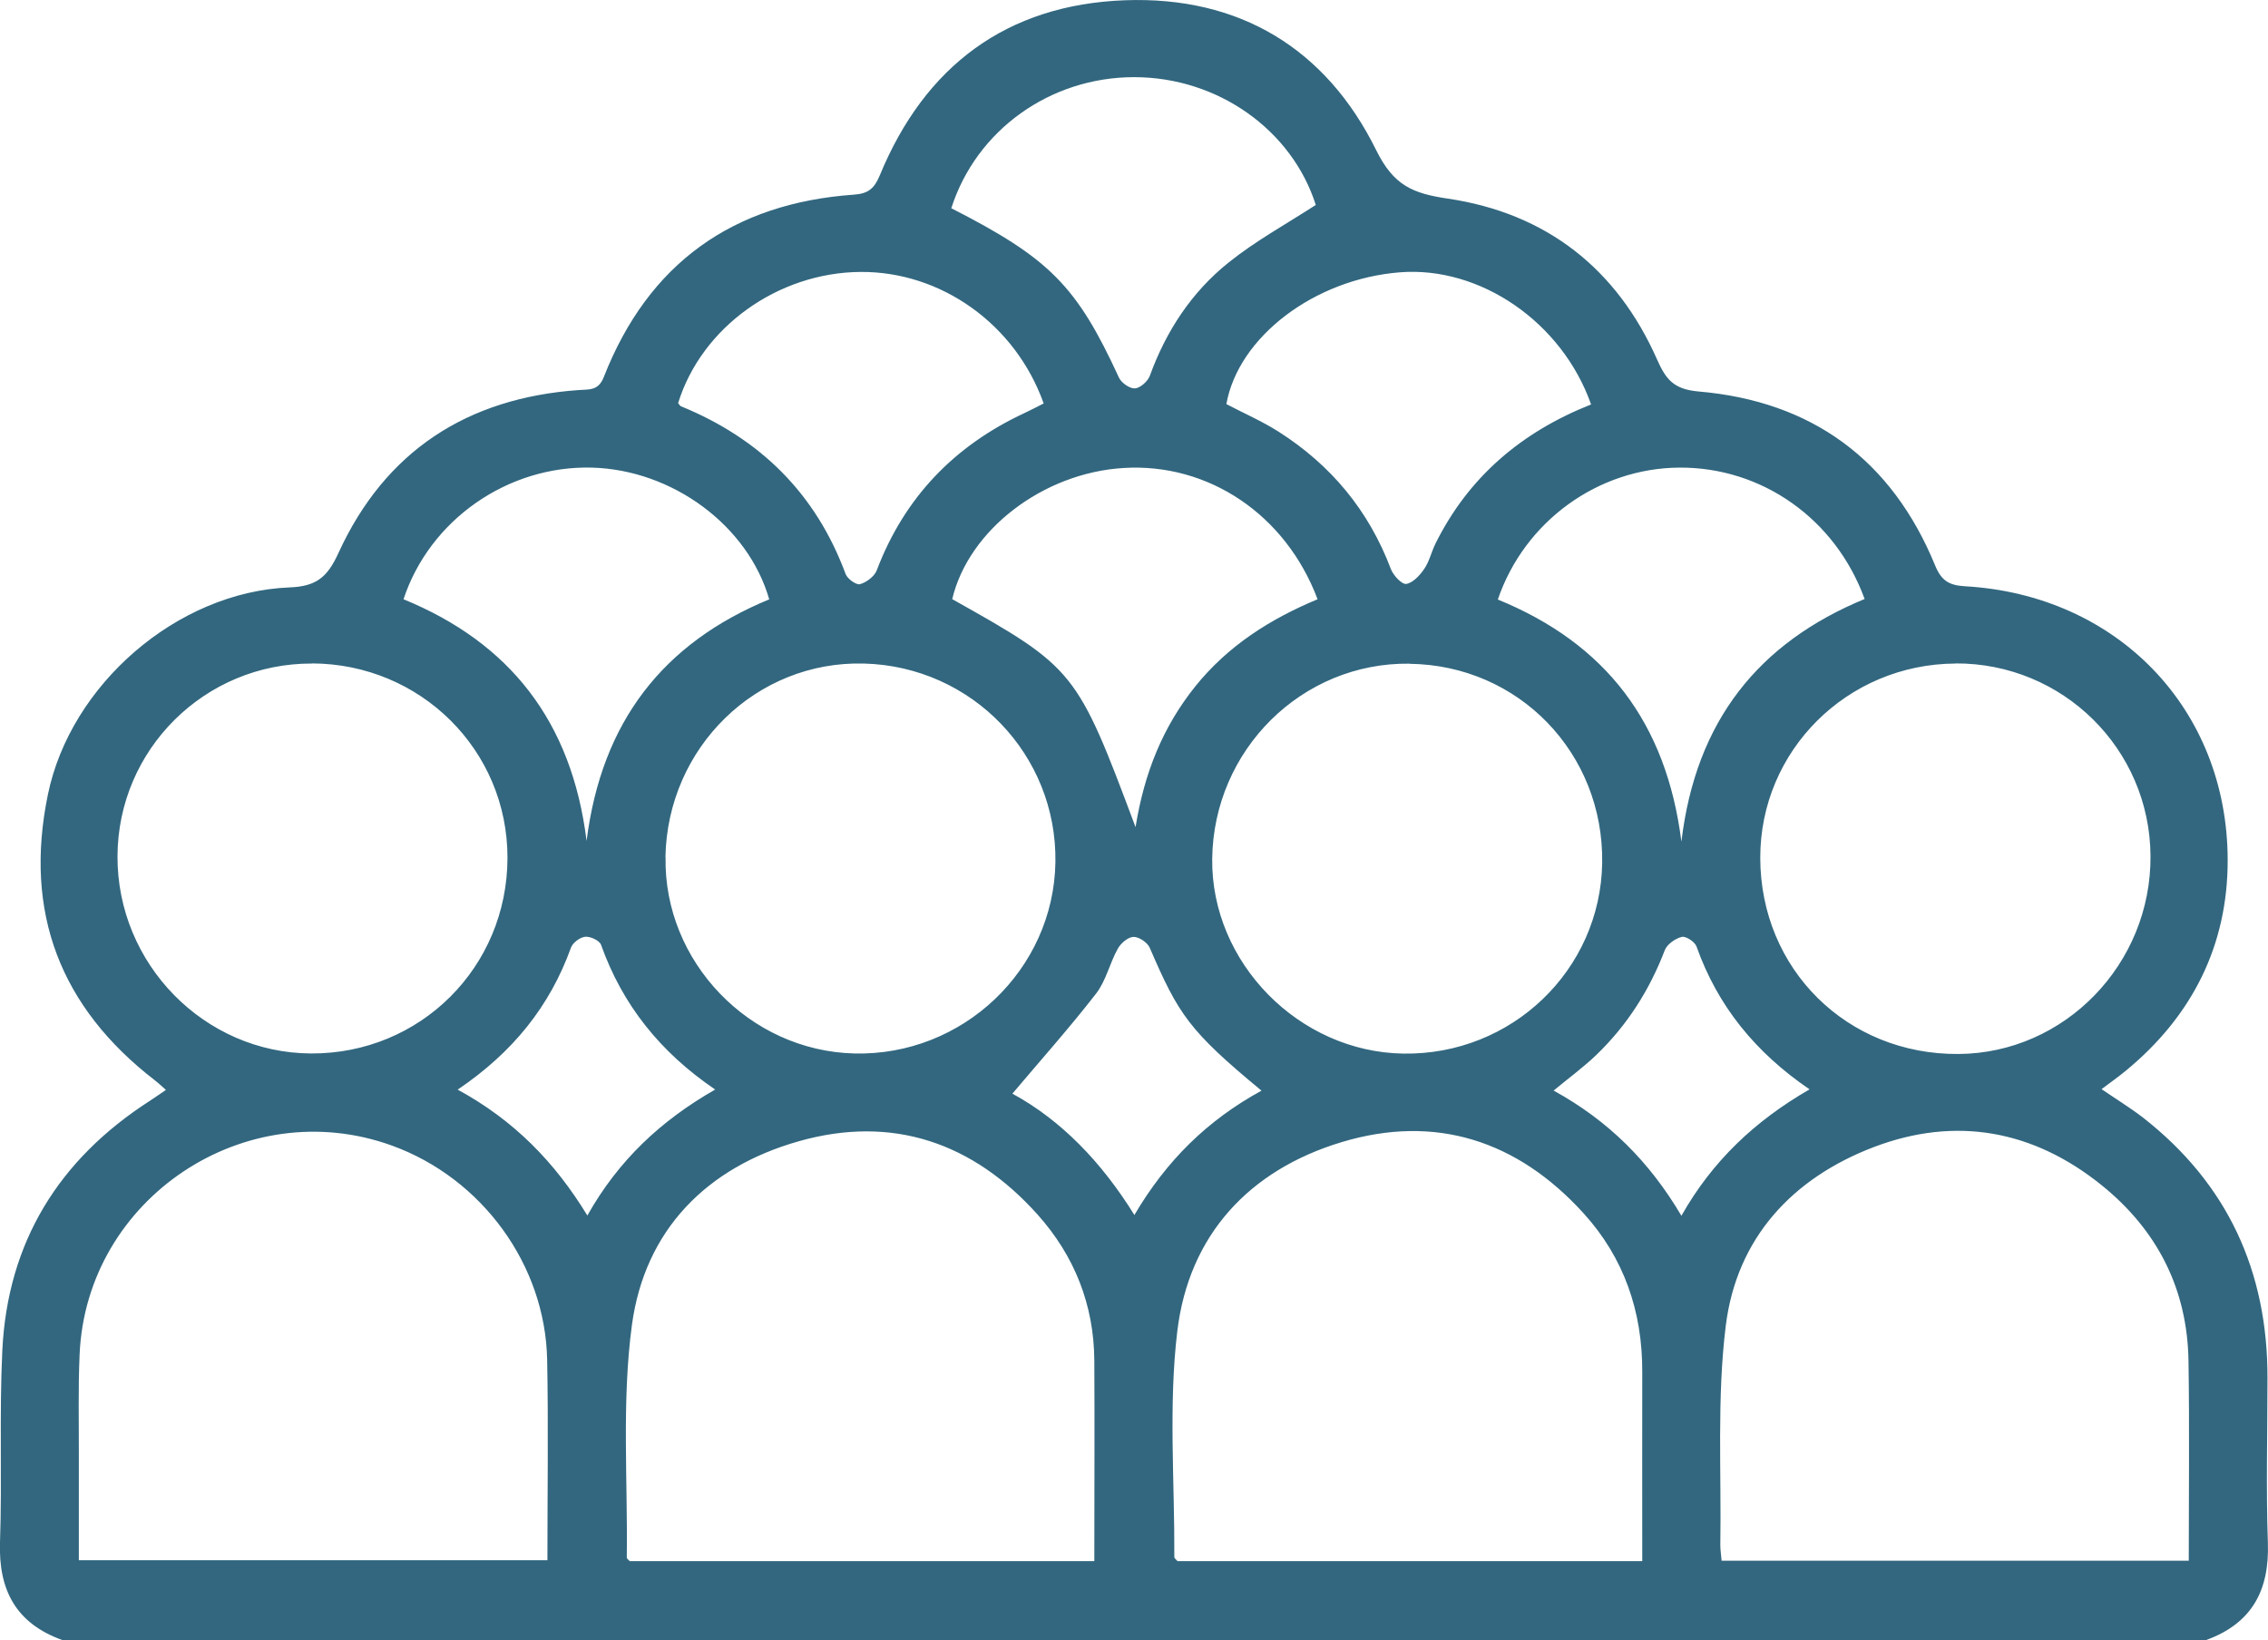 <?xml version="1.0" encoding="UTF-8"?><svg id="Layer_2" xmlns="http://www.w3.org/2000/svg" viewBox="0 0 176.04 127.31"><g id="Capa_1"><path d="M4.82,127.31C1.27,126.03-.12,123.47,0,119.75c.17-4.97-.06-9.96.18-14.92.41-8.4,4.38-14.82,11.43-19.36.39-.25.76-.52,1.27-.86-.34-.3-.58-.53-.84-.73-7.37-5.68-10.21-13.06-8.32-22.21,1.76-8.53,10.03-15.72,18.75-16.07,2.06-.08,2.93-.76,3.8-2.67,3.62-7.91,9.99-12.04,18.65-12.65.81-.06,1.53.07,1.95-1.02,3.46-8.82,10.02-13.49,19.42-14.15,1.12-.08,1.58-.49,2-1.5C71.79,5.12,78.14.36,87.31.02c8.88-.33,15.62,3.74,19.52,11.66,1.35,2.73,2.84,3.34,5.56,3.74,7.62,1.13,13.12,5.43,16.24,12.51.68,1.53,1.29,2.29,3.2,2.46,8.79.75,15,5.29,18.37,13.5.48,1.18,1.08,1.55,2.31,1.62,11.81.67,20.38,9.5,20.4,21.25.01,6.64-2.76,12.13-7.92,16.37-.55.45-1.12.86-1.87,1.42,1.14.78,2.22,1.44,3.22,2.21,6.56,5.13,9.67,11.92,9.66,20.2,0,4.27-.12,8.54.03,12.8.13,3.72-1.26,6.28-4.81,7.56H4.82ZM84.94,121.19c0-5.3.03-10.44,0-15.58-.03-4.32-1.54-8.12-4.4-11.32-5.02-5.6-11.28-7.76-18.56-5.69-7.14,2.03-11.93,6.89-12.93,14.25-.8,5.93-.32,12.03-.4,18.06,0,.09.14.18.23.28h36.07ZM127.47,121.19c0-5-.01-9.84,0-14.68.02-4.69-1.41-8.87-4.57-12.34-5.12-5.63-11.49-7.71-18.79-5.5-7.16,2.17-11.83,7.21-12.73,14.67-.69,5.77-.2,11.69-.23,17.54,0,.09.13.17.25.31h36.05ZM6.12,121.12h36.37c0-5.27.08-10.41-.02-15.55-.14-7.39-5.07-14.11-12.05-16.64-11.38-4.12-23.71,4.1-24.24,16.2-.12,2.66-.05,5.32-.06,7.99,0,2.65,0,5.29,0,8ZM169.89,121.16c0-5.22.06-10.35-.02-15.48-.08-5.6-2.41-10.18-6.75-13.68-5.3-4.27-11.31-5.37-17.66-2.96-6.36,2.42-10.67,7.09-11.51,13.9-.69,5.6-.33,11.33-.42,17.01,0,.39.07.79.1,1.21h36.25ZM151.79,51.51c-8.42.04-15.18,6.77-15.16,15.1.02,8.62,6.73,15.27,15.38,15.21,8.25-.05,14.98-6.99,14.91-15.39-.06-8.3-6.81-14.96-15.13-14.93ZM24.22,51.51c-8.32-.03-15.07,6.67-15.1,14.96-.03,8.37,6.75,15.27,15.02,15.31,8.48.04,15.24-6.69,15.25-15.19.01-8.35-6.74-15.06-15.18-15.09ZM51.66,66.54c-.15,8.11,6.51,15.04,14.65,15.24,8.42.21,15.48-6.51,15.61-14.85.13-8.34-6.48-15.2-14.86-15.42-8.35-.22-15.25,6.5-15.41,15.03ZM109.41,51.52c-8.35-.11-15.22,6.69-15.32,15.16-.09,8.04,6.73,14.99,14.84,15.11,8.41.13,15.3-6.49,15.43-14.8.13-8.52-6.47-15.35-14.94-15.46ZM88.14,64.21c.67-4.18,2.11-7.78,4.64-10.93,2.53-3.15,5.83-5.24,9.49-6.76-2.48-6.59-8.49-10.6-15.07-10.19-6.24.38-12.01,4.8-13.29,10.18,9.52,5.34,9.68,5.54,14.23,17.7ZM59.71,46.54c-1.64-5.74-7.52-10.08-13.79-10.24-6.5-.16-12.56,4.04-14.6,10.22,8.25,3.38,13.06,9.48,14.21,18.76,1.17-9.27,5.95-15.36,14.17-18.75ZM116.26,46.54c8.37,3.42,13.08,9.55,14.25,18.8,1.11-9.38,6-15.45,14.22-18.84-2.27-6.24-7.99-10.24-14.38-10.2-6.29.04-12.01,4.15-14.09,10.24ZM73.83,16.16c7.68,3.92,9.75,6.05,13.03,13.17.19.4.84.85,1.24.82.41-.03.99-.55,1.15-.98,1.26-3.47,3.24-6.49,6.1-8.78,2.09-1.68,4.48-2.99,6.78-4.48-1.85-5.82-7.6-9.92-14.1-9.92-6.5,0-12.24,4.09-14.19,10.17ZM52.63,31.28c.08.09.13.22.23.26,6.13,2.51,10.46,6.76,12.78,13.03.14.37.83.86,1.11.78.5-.14,1.12-.6,1.3-1.07,2.15-5.66,6.02-9.68,11.48-12.22.51-.24,1-.5,1.48-.74-2.2-6.17-7.98-10.26-14.23-10.21-6.41.05-12.32,4.3-14.14,10.17ZM123.5,31.4c-2.26-6.41-8.63-10.75-14.84-10.26-6.63.52-12.54,5.01-13.47,10.23,1.35.71,2.76,1.32,4.05,2.14,4.07,2.59,7.01,6.13,8.72,10.67.19.49.85,1.2,1.19,1.15.52-.08,1.06-.67,1.4-1.17.39-.57.55-1.3.86-1.94,2.56-5.17,6.66-8.67,12.08-10.82ZM140.46,84.57c-4.22-2.88-7.14-6.48-8.78-11.1-.13-.36-.83-.82-1.14-.74-.5.12-1.14.57-1.32,1.03-1.18,3.09-2.91,5.81-5.28,8.1-.99.96-2.12,1.78-3.35,2.8,4.26,2.34,7.44,5.52,9.92,9.72,2.41-4.27,5.73-7.38,9.94-9.81ZM35.53,84.59c4.37,2.38,7.53,5.62,10.06,9.77,2.42-4.3,5.71-7.37,9.92-9.78-4.28-2.91-7.2-6.58-8.86-11.24-.12-.33-.83-.66-1.23-.62-.4.04-.96.46-1.1.84-1.64,4.55-4.51,8.13-8.8,11.03ZM97.92,84.67c-5.64-4.66-6.45-5.93-8.68-11.1-.18-.41-.84-.85-1.26-.84-.43.01-.99.5-1.22.92-.63,1.13-.91,2.49-1.69,3.49-2.04,2.63-4.26,5.12-6.49,7.76,3.76,2.04,6.92,5.3,9.47,9.42,2.49-4.23,5.66-7.35,9.86-9.65Z" style="fill:#32677f; stroke-width:0px;"/></g></svg>